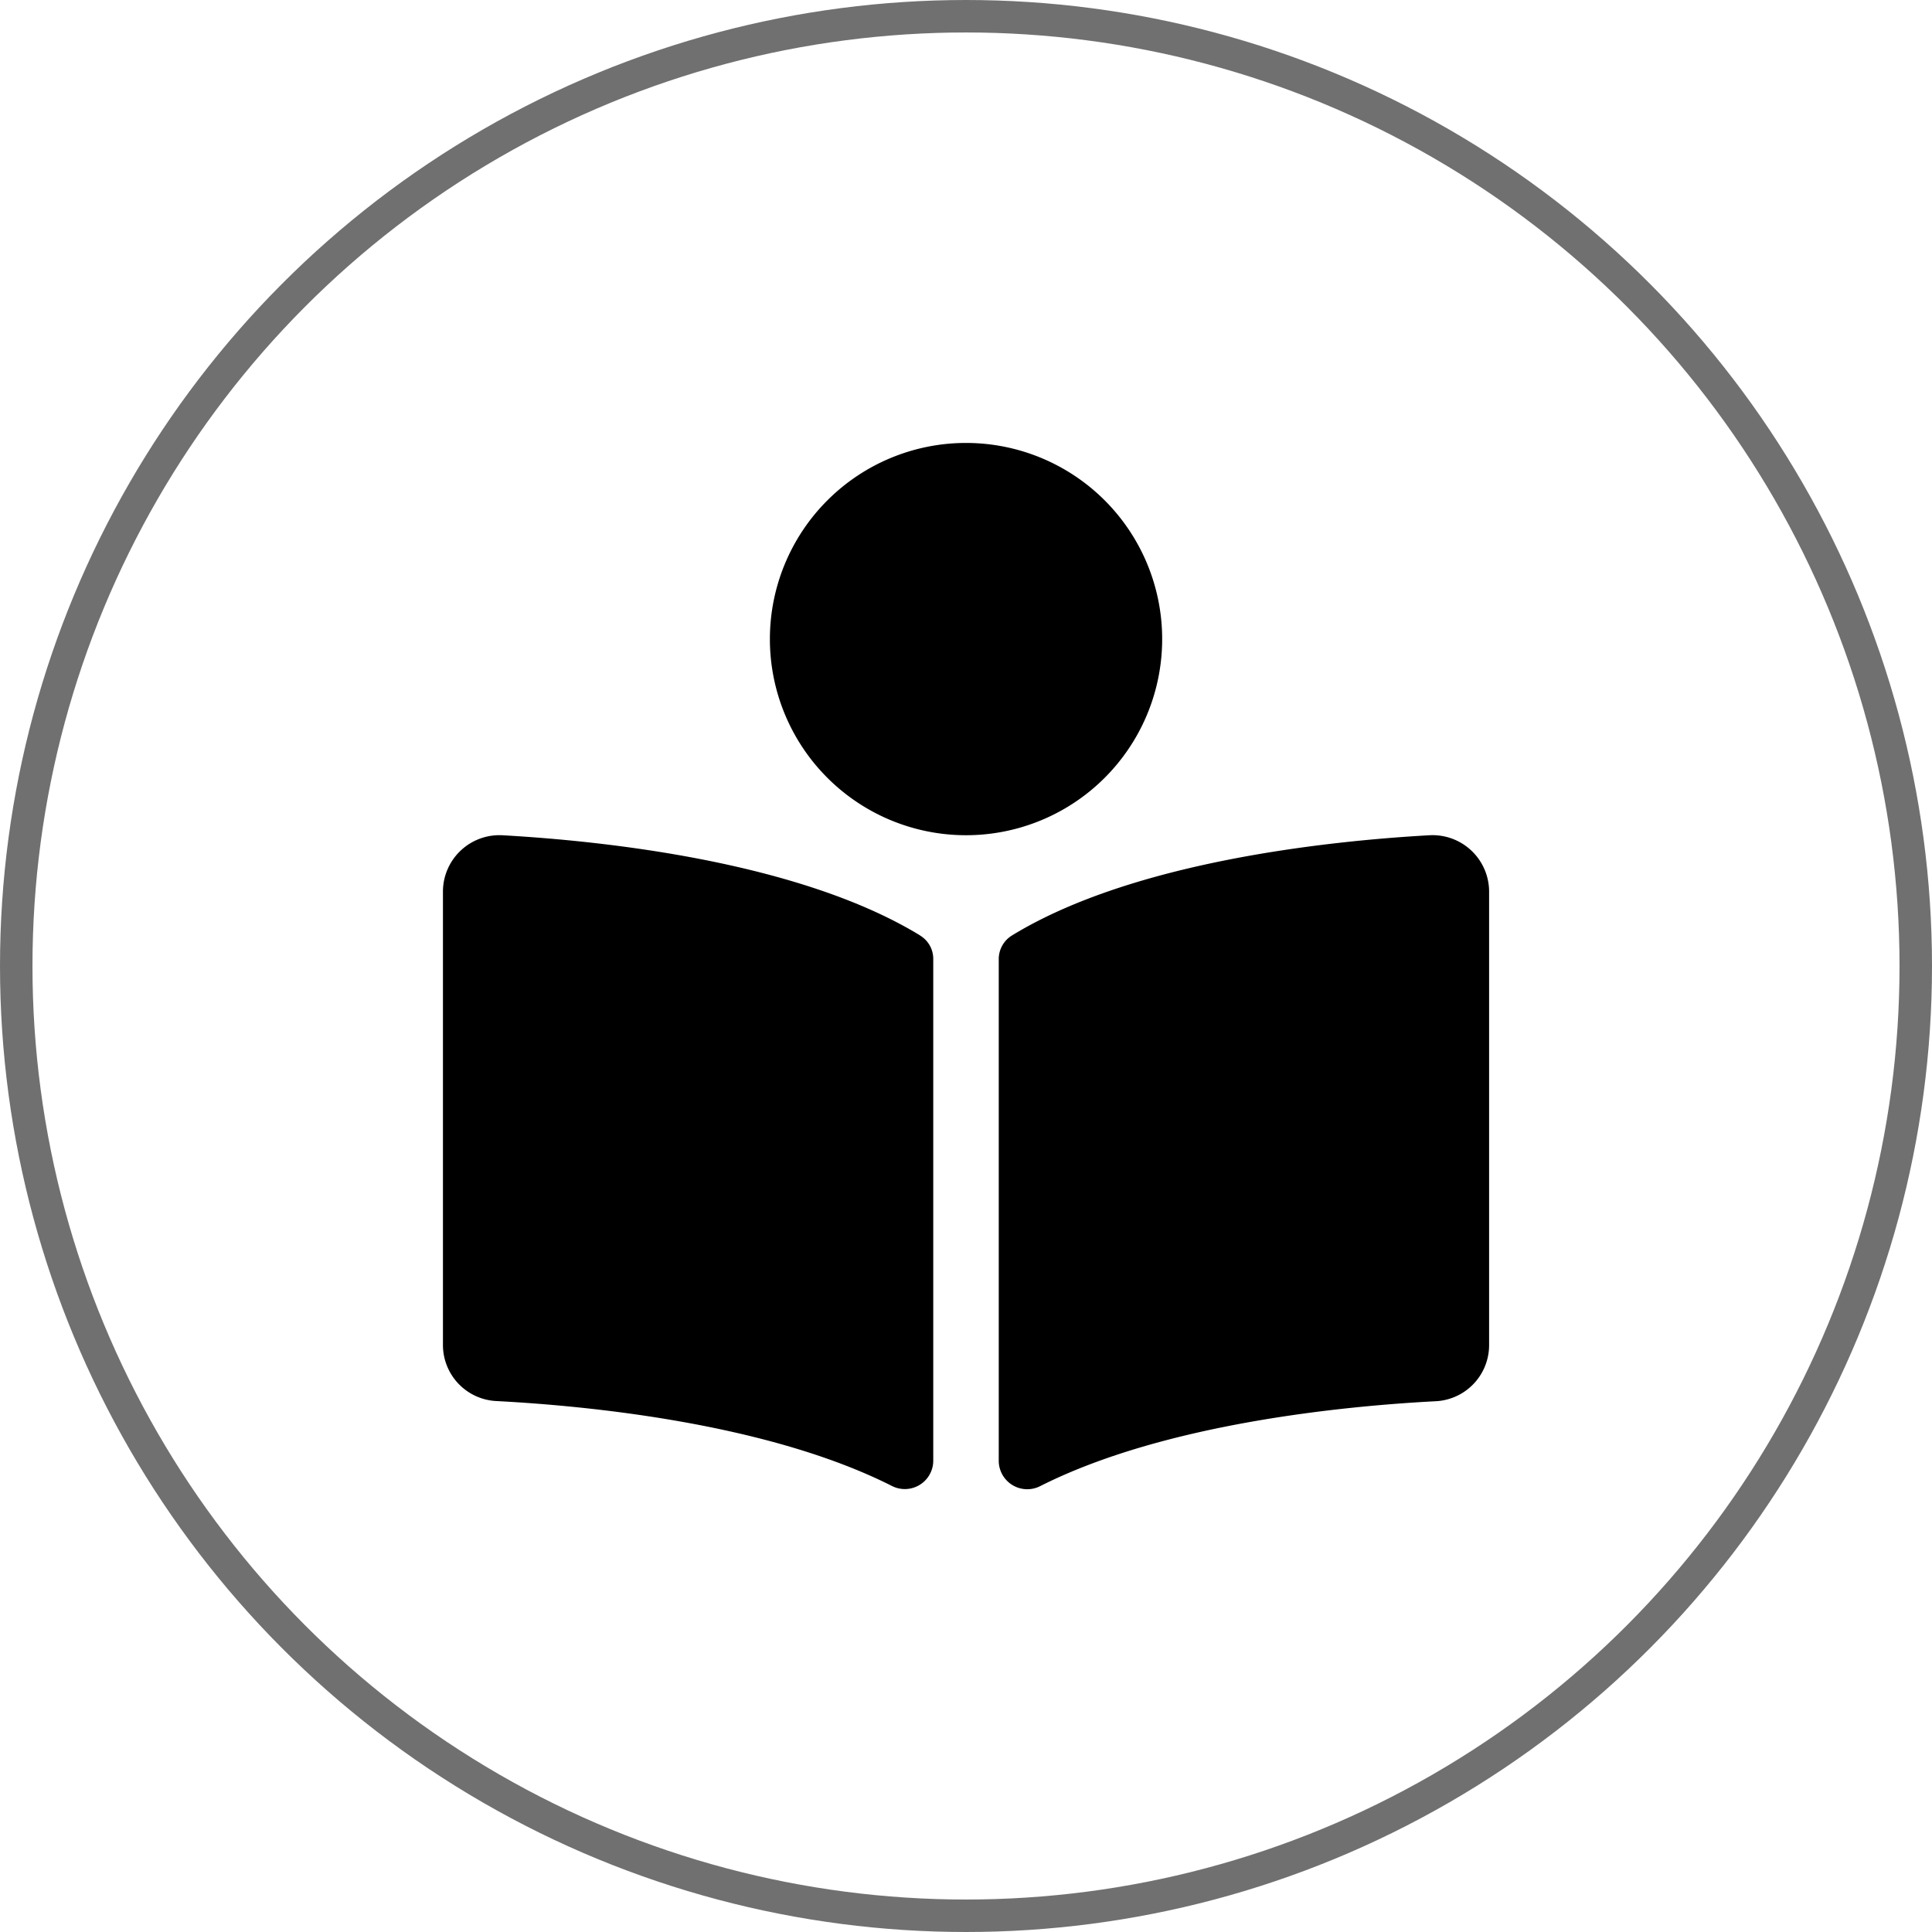 <svg xmlns="http://www.w3.org/2000/svg" width="119" height="119" viewBox="0 0 119 119">
  <g id="book" transform="translate(-974 -1559)">
    <g id="Ellipse_19" data-name="Ellipse 19" transform="translate(974 1559)" fill="none" stroke="#707070" stroke-width="2">
      <circle cx="59.5" cy="59.5" r="59.5" stroke="none"/>
      <circle cx="59.5" cy="59.5" r="58.5" fill="none"/>
    </g>
    <path id="Icon_awesome-book-reader" data-name="Icon awesome-book-reader" d="M44.3,12.081A12.081,12.081,0,1,0,32.216,24.162,12.081,12.081,0,0,0,44.3,12.081ZM29.4,30.341C21.93,25.771,9.836,24.515,3.75,24.169A3.482,3.482,0,0,0,0,27.578V55.616a3.461,3.461,0,0,0,3.334,3.4c5.494.288,16.61,1.344,24.293,5.214A1.752,1.752,0,0,0,30.2,62.74V31.784a1.674,1.674,0,0,0-.808-1.442Zm31.286-6.173c-6.085.345-18.18,1.6-25.645,6.173a1.706,1.706,0,0,0-.807,1.464V62.737a1.757,1.757,0,0,0,2.585,1.5c7.682-3.866,18.791-4.922,24.284-5.21a3.463,3.463,0,0,0,3.334-3.405V27.578A3.484,3.484,0,0,0,60.683,24.169Z" transform="translate(1001.283 1586.283)"/>
  </g>
</svg>
